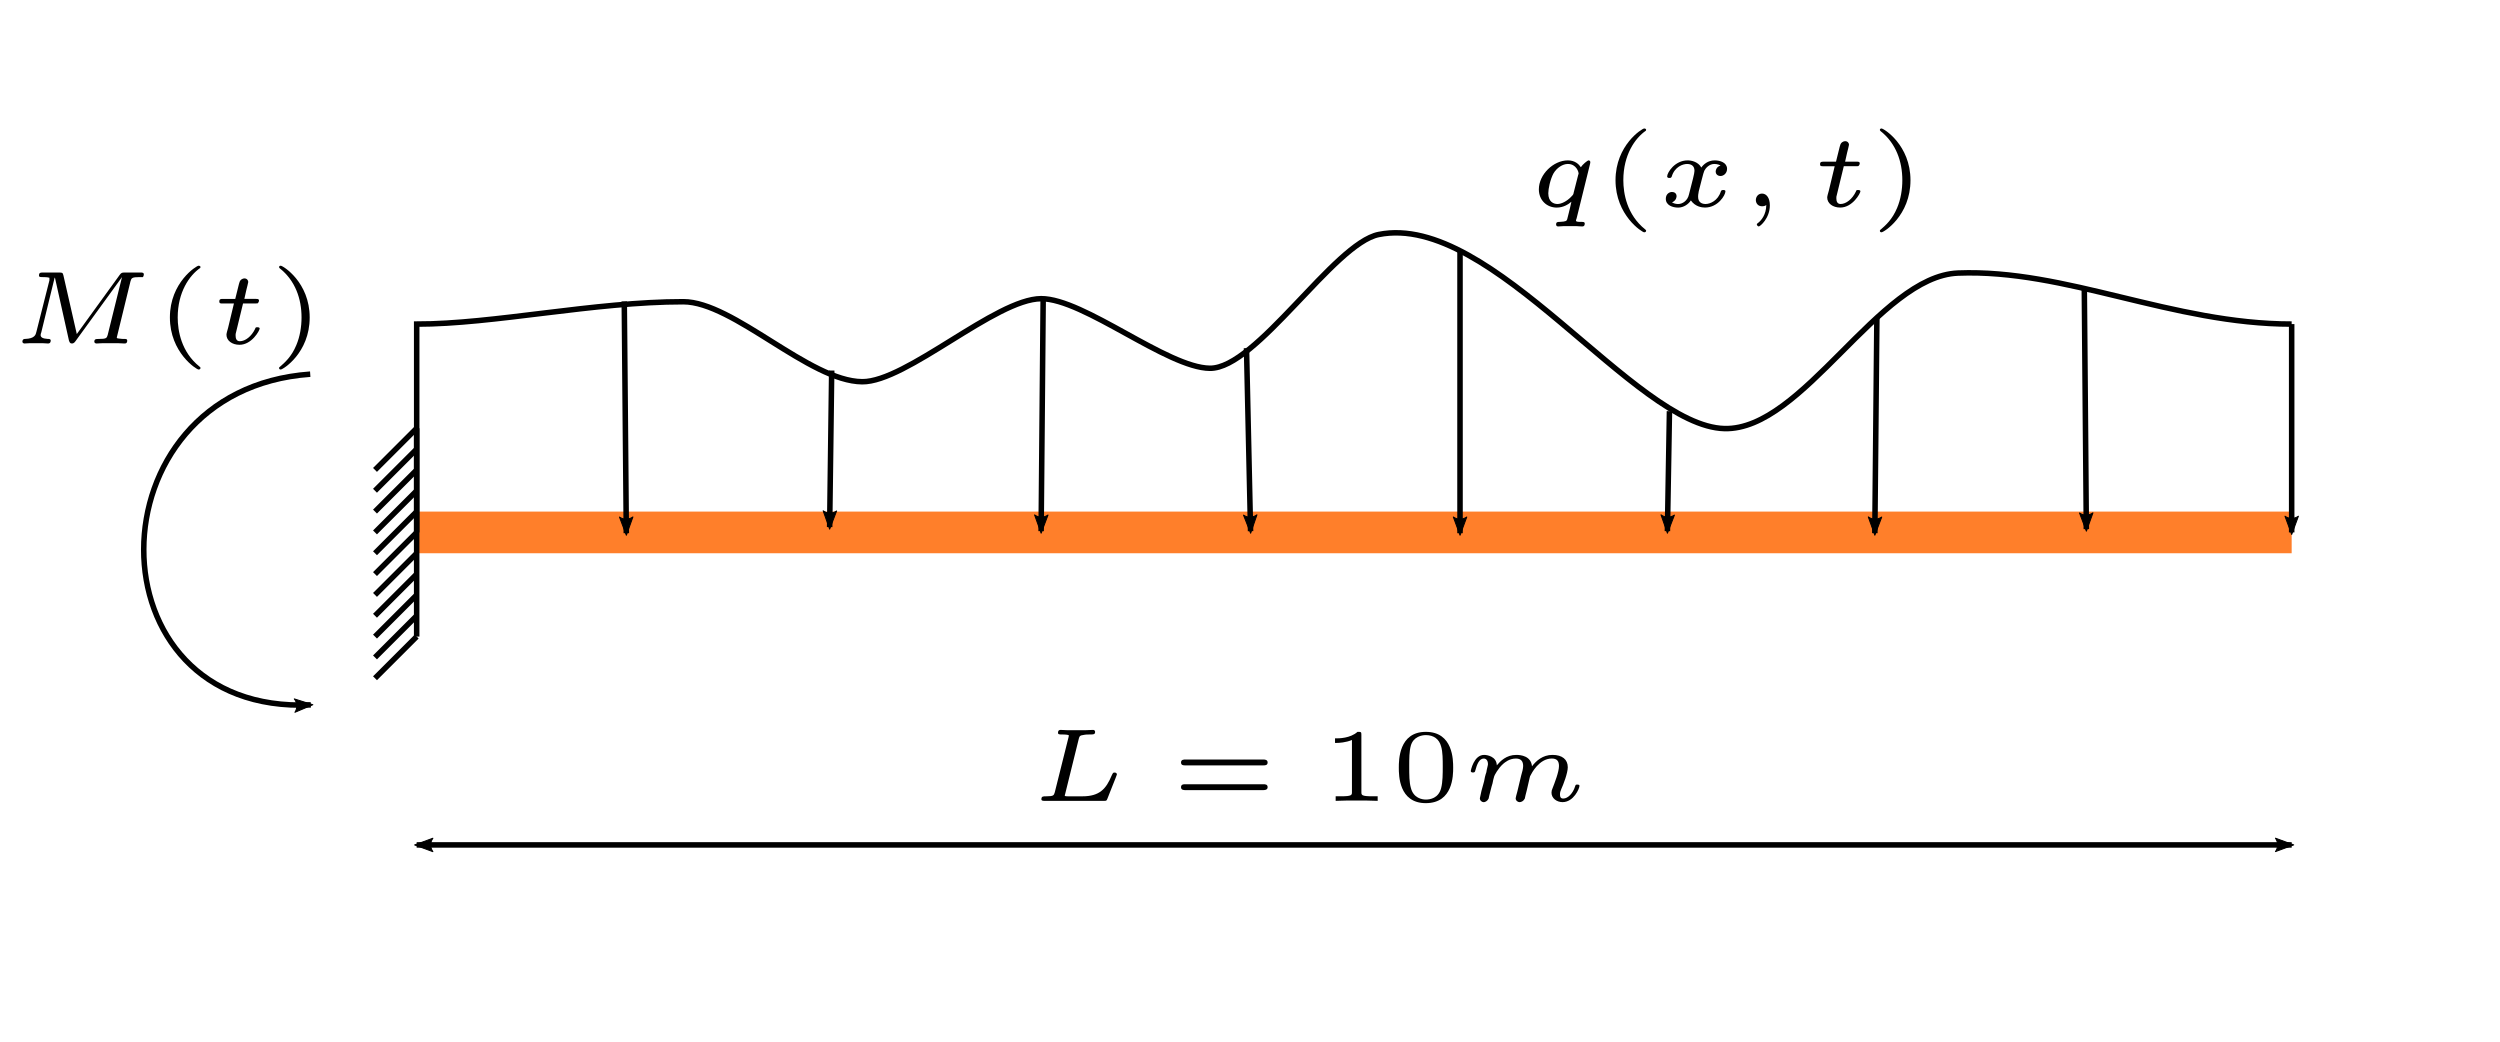 <?xml version="1.0" encoding="UTF-8" standalone="no"?>
<svg
   xmlns:dc="http://purl.org/dc/elements/1.1/"
   xmlns:cc="http://creativecommons.org/ns#"
   xmlns:rdf="http://www.w3.org/1999/02/22-rdf-syntax-ns#"
   xmlns:svg="http://www.w3.org/2000/svg"
   xmlns="http://www.w3.org/2000/svg"
   xmlns:xlink="http://www.w3.org/1999/xlink"
   xmlns:sodipodi="http://sodipodi.sourceforge.net/DTD/sodipodi-0.dtd"
   xmlns:inkscape="http://www.inkscape.org/namespaces/inkscape"
   sodipodi:docname="Fig_5_2.svg"
   inkscape:version="1.0 (4035a4fb49, 2020-05-01)"
   width="120mm"
   height="50mm"
   viewBox="30 30 120 50"
   version="1.1"
   id="svg8">
  <defs
     id="defs2">
    <marker
       inkscape:stockid="Arrow2Lend"
       orient="auto"
       refY="0"
       refX="0"
       id="marker3323"
       style="overflow:visible"
       inkscape:isstock="true">
      <path
         id="path3321"
         style="fill:#000000;fill-opacity:1;fill-rule:evenodd;stroke:#000000;stroke-width:0.625;stroke-linejoin:round;stroke-opacity:1"
         d="M 8.719,4.034 -2.207,0.016 8.719,-4.002 c -1.745,2.372 -1.735,5.617 -6e-7,8.035 z"
         transform="matrix(-1.1,0,0,-1.1,-1.1,0)" />
    </marker>
    <marker
       inkscape:collect="always"
       inkscape:isstock="true"
       style="overflow:visible"
       id="marker2159"
       refX="0"
       refY="0"
       orient="auto"
       inkscape:stockid="Arrow2Lend">
      <path
         transform="matrix(-1.1,0,0,-1.1,-1.1,0)"
         d="M 8.719,4.034 -2.207,0.016 8.719,-4.002 c -1.745,2.372 -1.735,5.617 -6e-7,8.035 z"
         style="fill:#000000;fill-opacity:1;fill-rule:evenodd;stroke:#000000;stroke-width:0.625;stroke-linejoin:round;stroke-opacity:1"
         id="path2157" />
    </marker>
    <marker
       inkscape:isstock="true"
       style="overflow:visible"
       id="marker2149"
       refX="0"
       refY="0"
       orient="auto"
       inkscape:stockid="Arrow2Lend">
      <path
         transform="matrix(-1.1,0,0,-1.1,-1.1,0)"
         d="M 8.719,4.034 -2.207,0.016 8.719,-4.002 c -1.745,2.372 -1.735,5.617 -6e-7,8.035 z"
         style="fill:#000000;fill-opacity:1;fill-rule:evenodd;stroke:#000000;stroke-width:0.625;stroke-linejoin:round;stroke-opacity:1"
         id="path2147" />
    </marker>
    <marker
       inkscape:isstock="true"
       style="overflow:visible"
       id="marker2051"
       refX="0"
       refY="0"
       orient="auto"
       inkscape:stockid="Arrow2Lend">
      <path
         transform="matrix(-1.1,0,0,-1.1,-1.1,0)"
         d="M 8.719,4.034 -2.207,0.016 8.719,-4.002 c -1.745,2.372 -1.735,5.617 -6e-7,8.035 z"
         style="fill:#000000;fill-opacity:1;fill-rule:evenodd;stroke:#000000;stroke-width:0.625;stroke-linejoin:round;stroke-opacity:1"
         id="path2049" />
    </marker>
    <marker
       inkscape:collect="always"
       inkscape:isstock="true"
       style="overflow:visible"
       id="marker1737"
       refX="0"
       refY="0"
       orient="auto"
       inkscape:stockid="Arrow2Lend">
      <path
         transform="matrix(-1.1,0,0,-1.1,-1.1,0)"
         d="M 8.719,4.034 -2.207,0.016 8.719,-4.002 c -1.745,2.372 -1.735,5.617 -6e-7,8.035 z"
         style="fill:#000000;fill-opacity:1;fill-rule:evenodd;stroke:#000000;stroke-width:0.625;stroke-linejoin:round;stroke-opacity:1"
         id="path1735" />
    </marker>
    <marker
       inkscape:collect="always"
       inkscape:stockid="Arrow2Lend"
       orient="auto"
       refY="0"
       refX="0"
       id="marker1655"
       style="overflow:visible"
       inkscape:isstock="true">
      <path
         id="path1653"
         style="fill:#000000;fill-opacity:1;fill-rule:evenodd;stroke:#000000;stroke-width:0.625;stroke-linejoin:round;stroke-opacity:1"
         d="M 8.719,4.034 -2.207,0.016 8.719,-4.002 c -1.745,2.372 -1.735,5.617 -6e-7,8.035 z"
         transform="matrix(-1.1,0,0,-1.1,-1.1,0)" />
    </marker>
    <marker
       inkscape:collect="always"
       inkscape:isstock="true"
       style="overflow:visible"
       id="marker1579"
       refX="0"
       refY="0"
       orient="auto"
       inkscape:stockid="Arrow2Lend">
      <path
         transform="matrix(-1.1,0,0,-1.1,-1.1,0)"
         d="M 8.719,4.034 -2.207,0.016 8.719,-4.002 c -1.745,2.372 -1.735,5.617 -6e-7,8.035 z"
         style="fill:#000000;fill-opacity:1;fill-rule:evenodd;stroke:#000000;stroke-width:0.625;stroke-linejoin:round;stroke-opacity:1"
         id="path1577" />
    </marker>
    <marker
       inkscape:collect="always"
       inkscape:stockid="Arrow2Lend"
       orient="auto"
       refY="0"
       refX="0"
       id="marker1509"
       style="overflow:visible"
       inkscape:isstock="true">
      <path
         id="path1507"
         style="fill:#000000;fill-opacity:1;fill-rule:evenodd;stroke:#000000;stroke-width:0.625;stroke-linejoin:round;stroke-opacity:1"
         d="M 8.719,4.034 -2.207,0.016 8.719,-4.002 c -1.745,2.372 -1.735,5.617 -6e-7,8.035 z"
         transform="matrix(-1.1,0,0,-1.1,-1.1,0)" />
    </marker>
    <marker
       inkscape:collect="always"
       inkscape:isstock="true"
       style="overflow:visible"
       id="marker1445"
       refX="0"
       refY="0"
       orient="auto"
       inkscape:stockid="Arrow2Lend">
      <path
         transform="matrix(-1.1,0,0,-1.1,-1.1,0)"
         d="M 8.719,4.034 -2.207,0.016 8.719,-4.002 c -1.745,2.372 -1.735,5.617 -6e-7,8.035 z"
         style="fill:#000000;fill-opacity:1;fill-rule:evenodd;stroke:#000000;stroke-width:0.625;stroke-linejoin:round;stroke-opacity:1"
         id="path1443" />
    </marker>
    <marker
       inkscape:collect="always"
       inkscape:stockid="Arrow2Lend"
       orient="auto"
       refY="0"
       refX="0"
       id="marker1387"
       style="overflow:visible"
       inkscape:isstock="true">
      <path
         id="path1385"
         style="fill:#000000;fill-opacity:1;fill-rule:evenodd;stroke:#000000;stroke-width:0.625;stroke-linejoin:round;stroke-opacity:1"
         d="M 8.719,4.034 -2.207,0.016 8.719,-4.002 c -1.745,2.372 -1.735,5.617 -6e-7,8.035 z"
         transform="matrix(-1.1,0,0,-1.1,-1.1,0)" />
    </marker>
    <marker
       inkscape:stockid="Arrow2Lstart"
       orient="auto"
       refY="0"
       refX="0"
       id="Arrow2Lstart"
       style="overflow:visible"
       inkscape:isstock="true">
      <path
         id="path1238"
         style="fill:#000000;fill-opacity:1;fill-rule:evenodd;stroke:#000000;stroke-width:0.625;stroke-linejoin:round;stroke-opacity:1"
         d="M 8.719,4.034 -2.207,0.016 8.719,-4.002 c -1.745,2.372 -1.735,5.617 -6e-7,8.035 z"
         transform="matrix(1.1,0,0,1.1,1.1,0)" />
    </marker>
    <marker
       inkscape:collect="always"
       inkscape:isstock="true"
       style="overflow:visible"
       id="marker1158"
       refX="0"
       refY="0"
       orient="auto"
       inkscape:stockid="Arrow2Lend">
      <path
         transform="matrix(-1.1,0,0,-1.1,-1.1,0)"
         d="M 8.719,4.034 -2.207,0.016 8.719,-4.002 c -1.745,2.372 -1.735,5.617 -6e-7,8.035 z"
         style="fill:#000000;fill-opacity:1;fill-rule:evenodd;stroke:#000000;stroke-width:0.625;stroke-linejoin:round;stroke-opacity:1"
         id="path1156" />
    </marker>
    <marker
       inkscape:isstock="true"
       style="overflow:visible"
       id="marker3117"
       refX="0"
       refY="0"
       orient="auto"
       inkscape:stockid="Arrow2Lend">
      <path
         transform="matrix(-1.1,0,0,-1.1,-1.1,0)"
         d="M 8.719,4.034 -2.207,0.016 8.719,-4.002 c -1.745,2.372 -1.735,5.617 -6e-7,8.035 z"
         style="fill:#000000;fill-opacity:1;fill-rule:evenodd;stroke:#000000;stroke-width:0.625;stroke-linejoin:round;stroke-opacity:1"
         id="path3115" />
    </marker>
    <marker
       inkscape:stockid="Arrow2Lend"
       orient="auto"
       refY="0"
       refX="0"
       id="marker1295"
       style="overflow:visible"
       inkscape:isstock="true">
      <path
         id="path1293"
         style="fill:#000000;fill-opacity:1;fill-rule:evenodd;stroke:#000000;stroke-width:0.625;stroke-linejoin:round;stroke-opacity:1"
         d="M 8.719,4.034 -2.207,0.016 8.719,-4.002 c -1.745,2.372 -1.735,5.617 -6e-7,8.035 z"
         transform="matrix(-1.1,0,0,-1.1,-1.1,0)" />
    </marker>
    <marker
       inkscape:stockid="Arrow2Lend"
       orient="auto"
       refY="0"
       refX="0"
       id="marker1285"
       style="overflow:visible"
       inkscape:isstock="true">
      <path
         id="path1283"
         style="fill:#000000;fill-opacity:1;fill-rule:evenodd;stroke:#000000;stroke-width:0.625;stroke-linejoin:round;stroke-opacity:1"
         d="M 8.719,4.034 -2.207,0.016 8.719,-4.002 c -1.745,2.372 -1.735,5.617 -6e-7,8.035 z"
         transform="matrix(-1.1,0,0,-1.1,-1.1,0)" />
    </marker>
    <g
       id="g2461">
      <symbol
         id="symbol3955"
         overflow="visible">
        <path
           id="path1862"
           d=""
           style="stroke:none" />
      </symbol>
      <symbol
         id="symbol3706"
         overflow="visible">
        <path
           id="path3374"
           d="m 4.125,-3 c 0.031,-0.109 0.031,-0.125 0.031,-0.188 0,-0.203 -0.156,-0.25 -0.25,-0.25 -0.047,0 -0.219,0.016 -0.328,0.219 -0.016,0.047 -0.094,0.328 -0.125,0.5 L 2.969,-0.812 c 0,0.031 -0.344,0.672 -0.922,0.672 -0.391,0 -0.531,-0.297 -0.531,-0.641 0,-0.469 0.266,-1.172 0.453,-1.641 C 2.047,-2.625 2.078,-2.688 2.078,-2.844 c 0,-0.438 -0.359,-0.672 -0.719,-0.672 -0.797,0 -1.125,1.125 -1.125,1.219 0,0.078 0.062,0.109 0.125,0.109 0.109,0 0.109,-0.047 0.141,-0.125 0.203,-0.703 0.547,-0.984 0.828,-0.984 0.125,0 0.188,0.078 0.188,0.266 0,0.172 -0.062,0.359 -0.109,0.5 -0.328,0.844 -0.469,1.25 -0.469,1.625 0,0.781 0.594,0.984 1.062,0.984 0.375,0 0.641,-0.172 0.844,-0.344 -0.125,0.438 -0.203,0.75 -0.5,1.141 C 2.078,1.188 1.766,1.406 1.406,1.406 1.266,1.406 0.969,1.375 0.812,1.141 1.234,1.109 1.266,0.75 1.266,0.703 c 0,-0.188 -0.156,-0.297 -0.312,-0.297 C 0.766,0.406 0.5,0.547 0.5,0.938 0.5,1.312 0.844,1.625 1.406,1.625 2.219,1.625 3.125,0.969 3.375,0.016 Z m 0,0"
           style="stroke:none" />
      </symbol>
      <symbol
         id="symbol4362"
         overflow="visible">
        <path
           id="path3650"
           d=""
           style="stroke:none" />
      </symbol>
      <symbol
         id="symbol8543"
         overflow="visible">
        <path
           id="path6866"
           d="m 2.141,-3.797 c 0,-0.188 -0.016,-0.188 -0.203,-0.188 -0.391,0.391 -1,0.391 -1.219,0.391 v 0.234 c 0.156,0 0.562,0 0.922,-0.172 v 3.016 c 0,0.203 0,0.281 -0.625,0.281 h -0.25 V 0 c 0.328,-0.031 0.797,-0.031 1.125,-0.031 0.328,0 0.797,0 1.125,0.031 v -0.234 h -0.25 c -0.625,0 -0.625,-0.078 -0.625,-0.281 z m 0,0"
           style="stroke:none" />
      </symbol>
    </g>
    <g
       id="g9675">
      <symbol
         id="symbol9081"
         overflow="visible">
        <path
           id="path5127"
           d=""
           style="stroke:none" />
      </symbol>
      <symbol
         id="symbol5826"
         overflow="visible">
        <path
           id="path2201"
           d="m 3.562,-2.297 c 0.016,-0.047 0.016,-0.062 0.016,-0.078 0,-0.078 -0.047,-0.203 -0.203,-0.203 -0.109,0 -0.203,0.062 -0.25,0.156 -0.031,0.031 -0.062,0.219 -0.094,0.328 l -0.312,1.25 c -0.047,0.172 -0.062,0.266 -0.312,0.484 -0.062,0.062 -0.25,0.219 -0.516,0.219 -0.438,0 -0.438,-0.391 -0.438,-0.5 0,-0.25 0.078,-0.531 0.344,-1.188 0.047,-0.141 0.062,-0.188 0.062,-0.297 0,-0.328 -0.297,-0.516 -0.594,-0.516 -0.609,0 -0.906,0.797 -0.906,0.922 0,0.031 0.031,0.078 0.109,0.078 0.094,0 0.109,-0.031 0.125,-0.078 C 0.766,-2.297 1.078,-2.438 1.25,-2.438 c 0.109,0 0.156,0.078 0.156,0.219 0,0.125 -0.078,0.328 -0.141,0.484 -0.219,0.531 -0.281,0.797 -0.281,1.016 0,0.562 0.422,0.781 0.891,0.781 0.078,0 0.359,0 0.688,-0.281 -0.078,0.328 -0.141,0.562 -0.422,0.875 -0.109,0.125 -0.375,0.359 -0.734,0.359 -0.062,0 -0.312,0 -0.453,-0.156 C 1.219,0.812 1.25,0.578 1.25,0.531 1.25,0.359 1.125,0.297 1,0.297 c -0.141,0 -0.344,0.125 -0.344,0.391 0,0.297 0.281,0.531 0.75,0.531 C 2.047,1.219 2.812,0.75 2.984,0 Z m 0,0"
           style="stroke:none" />
      </symbol>
      <symbol
         id="symbol3274"
         overflow="visible">
        <path
           id="path5429"
           d=""
           style="stroke:none" />
      </symbol>
      <symbol
         id="symbol6874"
         overflow="visible">
        <path
           id="path2313"
           d="M 1.984,-3.172 C 1.984,-3.312 1.969,-3.312 1.797,-3.312 1.453,-3 0.891,-3 0.797,-3 H 0.719 v 0.219 h 0.078 c 0.109,0 0.438,-0.016 0.734,-0.141 v 2.5 c 0,0.141 0,0.203 -0.531,0.203 H 0.75 V 0 c 0.266,-0.016 0.719,-0.016 1,-0.016 0.297,0 0.734,0 1.016,0.016 v -0.219 h -0.25 c -0.531,0 -0.531,-0.062 -0.531,-0.203 z m 0,0"
           style="stroke:none" />
      </symbol>
    </g>
    <g
       id="g3937">
      <symbol
         id="symbol7481"
         overflow="visible">
        <path
           id="path4502"
           d=""
           style="stroke:none" />
      </symbol>
      <symbol
         id="symbol4398"
         overflow="visible">
        <path
           id="path5645"
           d="m 3.562,-2.297 c 0.016,-0.047 0.016,-0.062 0.016,-0.078 0,-0.078 -0.047,-0.203 -0.203,-0.203 -0.109,0 -0.203,0.062 -0.25,0.156 -0.031,0.031 -0.062,0.219 -0.094,0.328 l -0.312,1.25 c -0.047,0.172 -0.062,0.266 -0.312,0.484 -0.062,0.062 -0.25,0.219 -0.516,0.219 -0.438,0 -0.438,-0.391 -0.438,-0.5 0,-0.25 0.078,-0.531 0.344,-1.188 0.047,-0.141 0.062,-0.188 0.062,-0.297 0,-0.328 -0.297,-0.516 -0.594,-0.516 -0.609,0 -0.906,0.797 -0.906,0.922 0,0.031 0.031,0.078 0.109,0.078 0.094,0 0.109,-0.031 0.125,-0.078 C 0.766,-2.297 1.078,-2.438 1.25,-2.438 c 0.109,0 0.156,0.078 0.156,0.219 0,0.125 -0.078,0.328 -0.141,0.484 -0.219,0.531 -0.281,0.797 -0.281,1.016 0,0.562 0.422,0.781 0.891,0.781 0.078,0 0.359,0 0.688,-0.281 -0.078,0.328 -0.141,0.562 -0.422,0.875 -0.109,0.125 -0.375,0.359 -0.734,0.359 -0.062,0 -0.312,0 -0.453,-0.156 C 1.219,0.812 1.25,0.578 1.25,0.531 1.25,0.359 1.125,0.297 1,0.297 c -0.141,0 -0.344,0.125 -0.344,0.391 0,0.297 0.281,0.531 0.75,0.531 C 2.047,1.219 2.812,0.75 2.984,0 Z m 0,0"
           style="stroke:none" />
      </symbol>
      <symbol
         id="symbol731"
         overflow="visible">
        <path
           id="path1604"
           d=""
           style="stroke:none" />
      </symbol>
      <symbol
         id="symbol8533"
         overflow="visible">
        <path
           id="path6597"
           d="M 2.938,-0.969 H 2.719 c 0,0.094 -0.062,0.406 -0.141,0.453 -0.031,0.031 -0.453,0.031 -0.531,0.031 H 1.078 C 1.406,-0.719 1.766,-1 2.062,-1.203 c 0.453,-0.312 0.875,-0.594 0.875,-1.125 0,-0.641 -0.609,-0.984 -1.312,-0.984 -0.672,0 -1.172,0.375 -1.172,0.875 0,0.25 0.219,0.297 0.297,0.297 0.125,0 0.281,-0.094 0.281,-0.297 0,-0.172 -0.125,-0.281 -0.281,-0.281 0.141,-0.234 0.438,-0.375 0.766,-0.375 0.484,0 0.891,0.281 0.891,0.766 0,0.422 -0.297,0.75 -0.672,1.062 l -1.219,1.031 C 0.469,-0.188 0.453,-0.188 0.453,-0.156 V 0 h 2.312 z m 0,0"
           style="stroke:none" />
      </symbol>
    </g>
    <g
       id="g5226">
      <symbol
         id="symbol1206"
         overflow="visible">
        <path
           id="path5975"
           d=""
           style="stroke:none" />
      </symbol>
      <symbol
         id="symbol480"
         overflow="visible">
        <path
           id="path2960"
           d="m 3.562,-2.297 c 0.016,-0.047 0.016,-0.062 0.016,-0.078 0,-0.078 -0.047,-0.203 -0.203,-0.203 -0.109,0 -0.203,0.062 -0.25,0.156 -0.031,0.031 -0.062,0.219 -0.094,0.328 l -0.312,1.25 c -0.047,0.172 -0.062,0.266 -0.312,0.484 -0.062,0.062 -0.25,0.219 -0.516,0.219 -0.438,0 -0.438,-0.391 -0.438,-0.5 0,-0.25 0.078,-0.531 0.344,-1.188 0.047,-0.141 0.062,-0.188 0.062,-0.297 0,-0.328 -0.297,-0.516 -0.594,-0.516 -0.609,0 -0.906,0.797 -0.906,0.922 0,0.031 0.031,0.078 0.109,0.078 0.094,0 0.109,-0.031 0.125,-0.078 C 0.766,-2.297 1.078,-2.438 1.25,-2.438 c 0.109,0 0.156,0.078 0.156,0.219 0,0.125 -0.078,0.328 -0.141,0.484 -0.219,0.531 -0.281,0.797 -0.281,1.016 0,0.562 0.422,0.781 0.891,0.781 0.078,0 0.359,0 0.688,-0.281 -0.078,0.328 -0.141,0.562 -0.422,0.875 -0.109,0.125 -0.375,0.359 -0.734,0.359 -0.062,0 -0.312,0 -0.453,-0.156 C 1.219,0.812 1.25,0.578 1.25,0.531 1.25,0.359 1.125,0.297 1,0.297 c -0.141,0 -0.344,0.125 -0.344,0.391 0,0.297 0.281,0.531 0.75,0.531 C 2.047,1.219 2.812,0.75 2.984,0 Z m 0,0"
           style="stroke:none" />
      </symbol>
      <symbol
         id="symbol8494"
         overflow="visible">
        <path
           id="path6997"
           d=""
           style="stroke:none" />
      </symbol>
      <symbol
         id="symbol7040"
         overflow="visible">
        <path
           id="path8566"
           d="m 1.641,-1.656 c 0.469,0 0.766,0.297 0.766,0.781 0,0.516 -0.312,0.781 -0.75,0.781 -0.062,0 -0.656,0 -0.906,-0.266 0.203,-0.031 0.266,-0.172 0.266,-0.297 0,-0.188 -0.141,-0.312 -0.312,-0.312 -0.156,0 -0.297,0.109 -0.297,0.328 0,0.516 0.578,0.75 1.266,0.75 0.812,0 1.312,-0.5 1.312,-0.984 0,-0.406 -0.359,-0.75 -0.922,-0.875 0.594,-0.203 0.75,-0.578 0.75,-0.859 0,-0.406 -0.5,-0.703 -1.125,-0.703 -0.625,0 -1.109,0.25 -1.109,0.703 0,0.234 0.188,0.297 0.281,0.297 0.141,0 0.281,-0.109 0.281,-0.297 0,-0.109 -0.062,-0.25 -0.234,-0.281 C 1.109,-3.109 1.562,-3.125 1.672,-3.125 c 0.359,0 0.609,0.172 0.609,0.516 0,0.297 -0.188,0.75 -0.703,0.781 -0.141,0 -0.156,0 -0.297,0.016 -0.047,0 -0.109,0 -0.109,0.078 0,0.078 0.047,0.078 0.141,0.078 z m 0,0"
           style="stroke:none" />
      </symbol>
    </g>
    <g
       id="g1662">
      <symbol
         id="symbol6306"
         overflow="visible">
        <path
           id="path6707"
           d=""
           style="stroke:none" />
      </symbol>
      <symbol
         id="symbol5820"
         overflow="visible">
        <path
           id="path9284"
           d="M 2.828,-0.516 C 2.797,-0.391 2.75,-0.172 2.75,-0.141 2.75,0 2.844,0.062 2.953,0.062 c 0.109,0 0.219,-0.078 0.266,-0.172 0,-0.031 0.062,-0.234 0.094,-0.359 L 3.438,-1 C 3.484,-1.156 3.5,-1.266 3.547,-1.406 3.594,-1.609 3.812,-1.922 4.031,-2.141 c 0.109,-0.125 0.375,-0.297 0.703,-0.297 0.375,0 0.375,0.297 0.375,0.422 0,0.344 -0.25,0.984 -0.359,1.25 -0.047,0.109 -0.078,0.203 -0.078,0.312 0,0.297 0.266,0.516 0.594,0.516 0.609,0 0.906,-0.797 0.906,-0.922 0,-0.016 0,-0.094 -0.109,-0.094 -0.078,0 -0.094,0.031 -0.125,0.156 -0.109,0.344 -0.359,0.656 -0.641,0.656 -0.078,0 -0.172,-0.031 -0.172,-0.219 0,-0.109 0.047,-0.219 0.094,-0.344 C 5.297,-0.875 5.578,-1.594 5.578,-1.938 c 0,-0.5 -0.359,-0.703 -0.828,-0.703 -0.328,0 -0.719,0.125 -1.109,0.625 -0.031,-0.438 -0.391,-0.625 -0.828,-0.625 -0.297,0 -0.672,0.094 -1.062,0.562 -0.031,-0.453 -0.453,-0.562 -0.672,-0.562 -0.234,0 -0.391,0.141 -0.484,0.328 -0.156,0.25 -0.234,0.578 -0.234,0.594 0,0.062 0.062,0.078 0.109,0.078 0.094,0 0.109,-0.031 0.141,-0.125 C 0.719,-2.25 0.875,-2.438 1.062,-2.438 c 0.203,0 0.219,0.203 0.219,0.297 0,0.094 -0.062,0.344 -0.109,0.5 C 1.125,-1.469 1.078,-1.234 1.047,-1.094 1,-0.953 0.969,-0.797 0.922,-0.641 0.875,-0.469 0.812,-0.172 0.812,-0.141 0.812,0 0.906,0.062 1.016,0.062 c 0.109,0 0.219,-0.078 0.266,-0.172 0,-0.031 0.062,-0.234 0.094,-0.359 L 1.5,-1 c 0.047,-0.156 0.062,-0.266 0.109,-0.406 0.047,-0.203 0.25,-0.516 0.484,-0.734 0.109,-0.125 0.375,-0.297 0.688,-0.297 0.391,0 0.391,0.297 0.391,0.422 0,0.141 -0.062,0.375 -0.109,0.562 z m 0,0"
           style="stroke:none" />
      </symbol>
      <symbol
         id="symbol1406"
         overflow="visible">
        <path
           id="path173"
           d=""
           style="stroke:none" />
      </symbol>
      <symbol
         id="symbol3586"
         overflow="visible">
        <path
           id="path9552"
           d="M 1.984,-3.172 C 1.984,-3.312 1.969,-3.312 1.797,-3.312 1.453,-3 0.891,-3 0.797,-3 H 0.719 v 0.219 h 0.078 c 0.109,0 0.438,-0.016 0.734,-0.141 v 2.5 c 0,0.141 0,0.203 -0.531,0.203 H 0.75 V 0 c 0.266,-0.016 0.719,-0.016 1,-0.016 0.297,0 0.734,0 1.016,0.016 v -0.219 h -0.25 c -0.531,0 -0.531,-0.062 -0.531,-0.203 z m 0,0"
           style="stroke:none" />
      </symbol>
    </g>
    <g
       id="g7101">
      <symbol
         id="symbol8529"
         overflow="visible">
        <path
           id="path5941"
           d=""
           style="stroke:none" />
      </symbol>
      <symbol
         id="symbol9295"
         overflow="visible">
        <path
           id="path2663"
           d="M 2.828,-0.516 C 2.797,-0.391 2.75,-0.172 2.75,-0.141 2.75,0 2.844,0.062 2.953,0.062 c 0.109,0 0.219,-0.078 0.266,-0.172 0,-0.031 0.062,-0.234 0.094,-0.359 L 3.438,-1 C 3.484,-1.156 3.5,-1.266 3.547,-1.406 3.594,-1.609 3.812,-1.922 4.031,-2.141 c 0.109,-0.125 0.375,-0.297 0.703,-0.297 0.375,0 0.375,0.297 0.375,0.422 0,0.344 -0.25,0.984 -0.359,1.25 -0.047,0.109 -0.078,0.203 -0.078,0.312 0,0.297 0.266,0.516 0.594,0.516 0.609,0 0.906,-0.797 0.906,-0.922 0,-0.016 0,-0.094 -0.109,-0.094 -0.078,0 -0.094,0.031 -0.125,0.156 -0.109,0.344 -0.359,0.656 -0.641,0.656 -0.078,0 -0.172,-0.031 -0.172,-0.219 0,-0.109 0.047,-0.219 0.094,-0.344 C 5.297,-0.875 5.578,-1.594 5.578,-1.938 c 0,-0.5 -0.359,-0.703 -0.828,-0.703 -0.328,0 -0.719,0.125 -1.109,0.625 -0.031,-0.438 -0.391,-0.625 -0.828,-0.625 -0.297,0 -0.672,0.094 -1.062,0.562 -0.031,-0.453 -0.453,-0.562 -0.672,-0.562 -0.234,0 -0.391,0.141 -0.484,0.328 -0.156,0.25 -0.234,0.578 -0.234,0.594 0,0.062 0.062,0.078 0.109,0.078 0.094,0 0.109,-0.031 0.141,-0.125 C 0.719,-2.25 0.875,-2.438 1.062,-2.438 c 0.203,0 0.219,0.203 0.219,0.297 0,0.094 -0.062,0.344 -0.109,0.5 C 1.125,-1.469 1.078,-1.234 1.047,-1.094 1,-0.953 0.969,-0.797 0.922,-0.641 0.875,-0.469 0.812,-0.172 0.812,-0.141 0.812,0 0.906,0.062 1.016,0.062 c 0.109,0 0.219,-0.078 0.266,-0.172 0,-0.031 0.062,-0.234 0.094,-0.359 L 1.5,-1 c 0.047,-0.156 0.062,-0.266 0.109,-0.406 0.047,-0.203 0.25,-0.516 0.484,-0.734 0.109,-0.125 0.375,-0.297 0.688,-0.297 0.391,0 0.391,0.297 0.391,0.422 0,0.141 -0.062,0.375 -0.109,0.562 z m 0,0"
           style="stroke:none" />
      </symbol>
      <symbol
         id="symbol4592"
         overflow="visible">
        <path
           id="path6161"
           d=""
           style="stroke:none" />
      </symbol>
      <symbol
         id="symbol5417"
         overflow="visible">
        <path
           id="path9249"
           d="M 2.938,-0.969 H 2.719 c 0,0.094 -0.062,0.406 -0.141,0.453 -0.031,0.031 -0.453,0.031 -0.531,0.031 H 1.078 C 1.406,-0.719 1.766,-1 2.062,-1.203 c 0.453,-0.312 0.875,-0.594 0.875,-1.125 0,-0.641 -0.609,-0.984 -1.312,-0.984 -0.672,0 -1.172,0.375 -1.172,0.875 0,0.25 0.219,0.297 0.297,0.297 0.125,0 0.281,-0.094 0.281,-0.297 0,-0.172 -0.125,-0.281 -0.281,-0.281 0.141,-0.234 0.438,-0.375 0.766,-0.375 0.484,0 0.891,0.281 0.891,0.766 0,0.422 -0.297,0.75 -0.672,1.062 l -1.219,1.031 C 0.469,-0.188 0.453,-0.188 0.453,-0.156 V 0 h 2.312 z m 0,0"
           style="stroke:none" />
      </symbol>
    </g>
    <g
       id="g617">
      <symbol
         id="symbol5313"
         overflow="visible">
        <path
           id="path4162"
           d=""
           style="stroke:none" />
      </symbol>
      <symbol
         id="symbol1014"
         overflow="visible">
        <path
           id="path5308"
           d="M 2.828,-0.516 C 2.797,-0.391 2.75,-0.172 2.75,-0.141 2.75,0 2.844,0.062 2.953,0.062 c 0.109,0 0.219,-0.078 0.266,-0.172 0,-0.031 0.062,-0.234 0.094,-0.359 L 3.438,-1 C 3.484,-1.156 3.5,-1.266 3.547,-1.406 3.594,-1.609 3.812,-1.922 4.031,-2.141 c 0.109,-0.125 0.375,-0.297 0.703,-0.297 0.375,0 0.375,0.297 0.375,0.422 0,0.344 -0.25,0.984 -0.359,1.25 -0.047,0.109 -0.078,0.203 -0.078,0.312 0,0.297 0.266,0.516 0.594,0.516 0.609,0 0.906,-0.797 0.906,-0.922 0,-0.016 0,-0.094 -0.109,-0.094 -0.078,0 -0.094,0.031 -0.125,0.156 -0.109,0.344 -0.359,0.656 -0.641,0.656 -0.078,0 -0.172,-0.031 -0.172,-0.219 0,-0.109 0.047,-0.219 0.094,-0.344 C 5.297,-0.875 5.578,-1.594 5.578,-1.938 c 0,-0.5 -0.359,-0.703 -0.828,-0.703 -0.328,0 -0.719,0.125 -1.109,0.625 -0.031,-0.438 -0.391,-0.625 -0.828,-0.625 -0.297,0 -0.672,0.094 -1.062,0.562 -0.031,-0.453 -0.453,-0.562 -0.672,-0.562 -0.234,0 -0.391,0.141 -0.484,0.328 -0.156,0.25 -0.234,0.578 -0.234,0.594 0,0.062 0.062,0.078 0.109,0.078 0.094,0 0.109,-0.031 0.141,-0.125 C 0.719,-2.25 0.875,-2.438 1.062,-2.438 c 0.203,0 0.219,0.203 0.219,0.297 0,0.094 -0.062,0.344 -0.109,0.5 C 1.125,-1.469 1.078,-1.234 1.047,-1.094 1,-0.953 0.969,-0.797 0.922,-0.641 0.875,-0.469 0.812,-0.172 0.812,-0.141 0.812,0 0.906,0.062 1.016,0.062 c 0.109,0 0.219,-0.078 0.266,-0.172 0,-0.031 0.062,-0.234 0.094,-0.359 L 1.5,-1 c 0.047,-0.156 0.062,-0.266 0.109,-0.406 0.047,-0.203 0.25,-0.516 0.484,-0.734 0.109,-0.125 0.375,-0.297 0.688,-0.297 0.391,0 0.391,0.297 0.391,0.422 0,0.141 -0.062,0.375 -0.109,0.562 z m 0,0"
           style="stroke:none" />
      </symbol>
      <symbol
         id="symbol2264"
         overflow="visible">
        <path
           id="path7579"
           d=""
           style="stroke:none" />
      </symbol>
      <symbol
         id="symbol9277"
         overflow="visible">
        <path
           id="path4004"
           d="m 1.641,-1.656 c 0.469,0 0.766,0.297 0.766,0.781 0,0.516 -0.312,0.781 -0.75,0.781 -0.062,0 -0.656,0 -0.906,-0.266 0.203,-0.031 0.266,-0.172 0.266,-0.297 0,-0.188 -0.141,-0.312 -0.312,-0.312 -0.156,0 -0.297,0.109 -0.297,0.328 0,0.516 0.578,0.75 1.266,0.75 0.812,0 1.312,-0.5 1.312,-0.984 0,-0.406 -0.359,-0.75 -0.922,-0.875 0.594,-0.203 0.75,-0.578 0.75,-0.859 0,-0.406 -0.5,-0.703 -1.125,-0.703 -0.625,0 -1.109,0.25 -1.109,0.703 0,0.234 0.188,0.297 0.281,0.297 0.141,0 0.281,-0.109 0.281,-0.297 0,-0.109 -0.062,-0.25 -0.234,-0.281 C 1.109,-3.109 1.562,-3.125 1.672,-3.125 c 0.359,0 0.609,0.172 0.609,0.516 0,0.297 -0.188,0.75 -0.703,0.781 -0.141,0 -0.156,0 -0.297,0.016 -0.047,0 -0.109,0 -0.109,0.078 0,0.078 0.047,0.078 0.141,0.078 z m 0,0"
           style="stroke:none" />
      </symbol>
    </g>
    <g
       id="g8098">
      <symbol
         id="symbol81"
         overflow="visible">
        <path
           id="path36"
           d=""
           style="stroke:none" />
      </symbol>
      <symbol
         id="symbol6619"
         overflow="visible">
        <path
           id="path1609"
           d="M 2.781,-2.297 C 2.703,-2.281 2.5,-2.172 2.5,-1.953 c 0,0.141 0.109,0.219 0.234,0.219 0.141,0 0.344,-0.094 0.344,-0.391 C 3.078,-2.5 2.625,-2.641 2.25,-2.641 1.312,-2.641 0.453,-1.844 0.453,-1 c 0,0.562 0.406,1.062 1.188,1.062 1.125,0 1.547,-0.594 1.547,-0.672 0,-0.047 -0.062,-0.109 -0.109,-0.109 -0.031,0 -0.031,0 -0.125,0.094 -0.328,0.375 -0.875,0.484 -1.312,0.484 -0.484,0 -0.672,-0.312 -0.672,-0.672 0,-0.016 0.016,-0.703 0.422,-1.219 C 1.484,-2.125 1.797,-2.438 2.25,-2.438 c 0.031,0 0.344,0 0.531,0.141 z m 0,0"
           style="stroke:none" />
      </symbol>
      <symbol
         id="symbol2512"
         overflow="visible">
        <path
           id="path8565"
           d=""
           style="stroke:none" />
      </symbol>
      <symbol
         id="symbol4233"
         overflow="visible">
        <path
           id="path3175"
           d="M 1.984,-3.172 C 1.984,-3.312 1.969,-3.312 1.797,-3.312 1.453,-3 0.891,-3 0.797,-3 H 0.719 v 0.219 h 0.078 c 0.109,0 0.438,-0.016 0.734,-0.141 v 2.5 c 0,0.141 0,0.203 -0.531,0.203 H 0.75 V 0 c 0.266,-0.016 0.719,-0.016 1,-0.016 0.297,0 0.734,0 1.016,0.016 v -0.219 h -0.25 c -0.531,0 -0.531,-0.062 -0.531,-0.203 z m 0,0"
           style="stroke:none" />
      </symbol>
    </g>
    <g
       id="g9823">
      <symbol
         id="symbol2824"
         overflow="visible">
        <path
           id="path7440"
           d=""
           style="stroke:none" />
      </symbol>
      <symbol
         id="symbol5304"
         overflow="visible">
        <path
           id="path8312"
           d="M 2.781,-2.297 C 2.703,-2.281 2.5,-2.172 2.5,-1.953 c 0,0.141 0.109,0.219 0.234,0.219 0.141,0 0.344,-0.094 0.344,-0.391 C 3.078,-2.5 2.625,-2.641 2.25,-2.641 1.312,-2.641 0.453,-1.844 0.453,-1 c 0,0.562 0.406,1.062 1.188,1.062 1.125,0 1.547,-0.594 1.547,-0.672 0,-0.047 -0.062,-0.109 -0.109,-0.109 -0.031,0 -0.031,0 -0.125,0.094 -0.328,0.375 -0.875,0.484 -1.312,0.484 -0.484,0 -0.672,-0.312 -0.672,-0.672 0,-0.016 0.016,-0.703 0.422,-1.219 C 1.484,-2.125 1.797,-2.438 2.25,-2.438 c 0.031,0 0.344,0 0.531,0.141 z m 0,0"
           style="stroke:none" />
      </symbol>
      <symbol
         id="symbol9711"
         overflow="visible">
        <path
           id="path4597"
           d=""
           style="stroke:none" />
      </symbol>
      <symbol
         id="symbol1905"
         overflow="visible">
        <path
           id="path3540"
           d="M 2.938,-0.969 H 2.719 c 0,0.094 -0.062,0.406 -0.141,0.453 -0.031,0.031 -0.453,0.031 -0.531,0.031 H 1.078 C 1.406,-0.719 1.766,-1 2.062,-1.203 c 0.453,-0.312 0.875,-0.594 0.875,-1.125 0,-0.641 -0.609,-0.984 -1.312,-0.984 -0.672,0 -1.172,0.375 -1.172,0.875 0,0.25 0.219,0.297 0.297,0.297 0.125,0 0.281,-0.094 0.281,-0.297 0,-0.172 -0.125,-0.281 -0.281,-0.281 0.141,-0.234 0.438,-0.375 0.766,-0.375 0.484,0 0.891,0.281 0.891,0.766 0,0.422 -0.297,0.75 -0.672,1.062 l -1.219,1.031 C 0.469,-0.188 0.453,-0.188 0.453,-0.156 V 0 h 2.312 z m 0,0"
           style="stroke:none" />
      </symbol>
    </g>
    <g
       id="g1859">
      <symbol
         id="symbol8837"
         overflow="visible">
        <path
           id="path3529"
           d=""
           style="stroke:none" />
      </symbol>
      <symbol
         id="symbol2376"
         overflow="visible">
        <path
           id="path6313"
           d="M 1.984,-3.969 C 2,-4 2,-4.031 2,-4.062 2,-4.156 1.891,-4.156 1.812,-4.141 L 1.141,-4.094 c -0.094,0 -0.172,0.016 -0.172,0.156 0,0.094 0.078,0.094 0.172,0.094 0.172,0 0.219,0.016 0.297,0.031 0,0.078 0,0.094 -0.031,0.188 L 0.562,-0.281 C 0.547,-0.188 0.547,-0.156 0.547,-0.141 0.547,0 0.672,0.062 0.75,0.062 0.812,0.062 0.922,0.031 1,-0.078 1.047,-0.156 1.281,-1.156 1.328,-1.344 c 0.391,0.031 0.828,0.125 0.828,0.484 0,0.031 0,0.062 -0.016,0.125 C 2.125,-0.641 2.125,-0.609 2.125,-0.562 c 0,0.391 0.328,0.625 0.672,0.625 0.578,0 0.781,-0.875 0.781,-0.922 0,-0.016 0,-0.094 -0.109,-0.094 -0.078,0 -0.094,0.047 -0.125,0.141 -0.062,0.219 -0.219,0.672 -0.531,0.672 -0.234,0 -0.234,-0.25 -0.234,-0.312 0,-0.109 0,-0.109 0.031,-0.234 0,0 0.031,-0.125 0.031,-0.188 0,-0.469 -0.516,-0.609 -0.984,-0.656 C 1.812,-1.609 1.938,-1.719 2.172,-1.922 2.469,-2.188 2.781,-2.438 3.109,-2.438 c 0.078,0 0.156,0.016 0.203,0.078 -0.203,0.031 -0.297,0.203 -0.297,0.328 0,0.188 0.156,0.234 0.234,0.234 0.141,0 0.359,-0.094 0.359,-0.391 0,-0.266 -0.203,-0.453 -0.484,-0.453 -0.391,0 -0.734,0.281 -1.016,0.531 -0.312,0.266 -0.5,0.422 -0.719,0.5 z m 0,0"
           style="stroke:none" />
      </symbol>
    </g>
    <marker
       inkscape:isstock="true"
       style="overflow:visible"
       id="marker3245-7"
       refX="0"
       refY="0"
       orient="auto"
       inkscape:stockid="Arrow2Lend">
      <path
         transform="matrix(-1.1,0,0,-1.1,-1.1,0)"
         d="M 8.719,4.034 -2.207,0.016 8.719,-4.002 c -1.745,2.372 -1.735,5.617 -6e-7,8.035 z"
         style="fill:#000000;fill-opacity:1;fill-rule:evenodd;stroke:#000000;stroke-width:0.625;stroke-linejoin:round;stroke-opacity:1"
         id="path3243-1" />
    </marker>
    <g
       id="g2884">
      <symbol
         id="symbol3131"
         overflow="visible">
        <path
           id="path338"
           d=""
           style="stroke:none" />
      </symbol>
      <symbol
         id="symbol6515"
         overflow="visible">
        <path
           id="path5251"
           d="M 4.562,-3.359 C 4.578,-3.391 4.641,-3.453 4.688,-3.5 4.938,-3.812 5.141,-3.844 5.375,-3.844 5.453,-3.859 5.484,-3.938 5.484,-4 5.469,-4.016 5.469,-4.094 5.391,-4.094 c -0.156,0 -0.344,0.031 -0.516,0.031 -0.141,0 -0.5,-0.031 -0.641,-0.031 -0.094,0 -0.125,0.078 -0.125,0.156 0,0.078 0.078,0.094 0.125,0.094 0.031,0 0.234,0.016 0.234,0.156 0,0.078 -0.062,0.188 -0.109,0.234 L 2.344,-0.562 1.734,-3.609 C 1.719,-3.672 1.719,-3.688 1.719,-3.703 c 0,-0.078 0.125,-0.141 0.406,-0.141 0.078,0 0.156,0 0.156,-0.156 0,-0.016 0,-0.094 -0.094,-0.094 -0.125,0 -0.266,0.031 -0.406,0.031 -0.125,0 -0.25,0 -0.391,0 0,0 -0.344,0 -0.344,0 -0.109,0 -0.234,-0.031 -0.344,-0.031 -0.062,0 -0.141,0.031 -0.141,0.156 0,0.094 0.094,0.094 0.172,0.094 0.344,0 0.359,0.047 0.391,0.172 L 1.844,-0.031 C 1.859,0.078 1.875,0.125 2,0.125 2.125,0.125 2.156,0.078 2.219,0 Z m 0,0"
           style="stroke:none" />
      </symbol>
    </g>
    <g
       id="g6773">
      <symbol
         id="symbol5860"
         overflow="visible">
        <path
           id="path6113"
           d=""
           style="stroke:none" />
      </symbol>
      <symbol
         id="symbol710"
         overflow="visible">
        <path
           id="path5955"
           d="M 6.438,-3.609 C 6.5,-3.797 6.5,-3.844 6.984,-3.844 c 0.109,0 0.188,0 0.188,-0.156 0,-0.094 -0.078,-0.094 -0.188,-0.094 h -0.844 c -0.172,0 -0.188,0.016 -0.281,0.156 l -2.375,3.391 -0.672,-3.375 C 2.781,-4.094 2.75,-4.094 2.594,-4.094 H 1.703 c -0.125,0 -0.203,0 -0.203,0.156 0,0.094 0.078,0.094 0.188,0.094 0.109,0 0.266,0 0.391,0.031 0,0.062 0,0.109 -0.031,0.203 l -0.734,2.938 c -0.062,0.25 -0.172,0.422 -0.656,0.438 -0.078,0 -0.125,0.062 -0.125,0.156 C 0.531,-0.062 0.547,0 0.641,0 0.781,0 1.125,-0.031 1.281,-0.031 l 0.328,0.016 C 1.719,-0.016 1.844,0 1.938,0 2.062,0 2.078,-0.125 2.078,-0.156 2.047,-0.234 2,-0.234 1.922,-0.234 1.641,-0.25 1.531,-0.328 1.531,-0.484 c 0,-0.031 0,-0.047 0.016,-0.125 l 0.797,-3.188 h 0.016 l 0.703,3.625 C 3.094,-0.062 3.109,0 3.203,0 3.297,0 3.344,-0.062 3.375,-0.125 L 5.984,-3.844 5.141,-0.5 c -0.047,0.219 -0.062,0.266 -0.516,0.266 -0.125,0 -0.141,0 -0.156,0.016 C 4.438,-0.203 4.406,-0.125 4.406,-0.078 4.422,-0.062 4.422,0 4.516,0 c 0.109,0 0.25,-0.016 0.375,-0.016 0.125,0 0.266,-0.016 0.391,-0.016 0,0 0.422,0.016 0.422,0.016 C 5.812,-0.016 5.953,0 6.078,0 6.109,0 6.156,0 6.188,-0.047 6.188,-0.062 6.219,-0.125 6.219,-0.156 6.203,-0.234 6.141,-0.234 6.016,-0.234 5.938,-0.234 5.844,-0.25 5.781,-0.25 5.672,-0.266 5.625,-0.266 5.625,-0.328 5.625,-0.359 5.641,-0.375 5.656,-0.438 Z m 0,0"
           style="stroke:none" />
      </symbol>
    </g>
    <g
       id="g9833">
      <symbol
         id="symbol1057"
         overflow="visible">
        <path
           id="path682"
           d=""
           style="stroke:none" />
      </symbol>
      <symbol
         id="symbol212"
         overflow="visible">
        <path
           id="path7228"
           d="M 1.984,-3.969 C 2,-4 2,-4.031 2,-4.062 2,-4.156 1.891,-4.156 1.812,-4.141 L 1.141,-4.094 c -0.094,0 -0.172,0.016 -0.172,0.156 0,0.094 0.078,0.094 0.172,0.094 0.172,0 0.219,0.016 0.297,0.031 0,0.078 0,0.094 -0.031,0.188 L 0.562,-0.281 C 0.547,-0.188 0.547,-0.156 0.547,-0.141 0.547,0 0.672,0.062 0.75,0.062 0.812,0.062 0.922,0.031 1,-0.078 1.047,-0.156 1.281,-1.156 1.328,-1.344 c 0.391,0.031 0.828,0.125 0.828,0.484 0,0.031 0,0.062 -0.016,0.125 C 2.125,-0.641 2.125,-0.609 2.125,-0.562 c 0,0.391 0.328,0.625 0.672,0.625 0.578,0 0.781,-0.875 0.781,-0.922 0,-0.016 0,-0.094 -0.109,-0.094 -0.078,0 -0.094,0.047 -0.125,0.141 -0.062,0.219 -0.219,0.672 -0.531,0.672 -0.234,0 -0.234,-0.25 -0.234,-0.312 0,-0.109 0,-0.109 0.031,-0.234 0,0 0.031,-0.125 0.031,-0.188 0,-0.469 -0.516,-0.609 -0.984,-0.656 C 1.812,-1.609 1.938,-1.719 2.172,-1.922 2.469,-2.188 2.781,-2.438 3.109,-2.438 c 0.078,0 0.156,0.016 0.203,0.078 -0.203,0.031 -0.297,0.203 -0.297,0.328 0,0.188 0.156,0.234 0.234,0.234 0.141,0 0.359,-0.094 0.359,-0.391 0,-0.266 -0.203,-0.453 -0.484,-0.453 -0.391,0 -0.734,0.281 -1.016,0.531 -0.312,0.266 -0.5,0.422 -0.719,0.5 z m 0,0"
           style="stroke:none" />
      </symbol>
      <symbol
         id="symbol8011"
         overflow="visible">
        <path
           id="path8997"
           d=""
           style="stroke:none" />
      </symbol>
      <symbol
         id="symbol1437"
         overflow="visible">
        <path
           id="path4910"
           d="M 3.219,-1.125 H 3 C 2.984,-1.031 2.922,-0.641 2.844,-0.578 2.797,-0.531 2.312,-0.531 2.219,-0.531 H 1.109 L 1.875,-1.156 C 2.078,-1.328 2.609,-1.703 2.797,-1.891 2.969,-2.062 3.219,-2.375 3.219,-2.797 c 0,-0.75 -0.672,-1.188 -1.484,-1.188 -0.766,0 -1.297,0.516 -1.297,1.078 0,0.297 0.25,0.344 0.312,0.344 0.156,0 0.328,-0.109 0.328,-0.328 C 1.078,-3.016 1,-3.219 0.734,-3.219 0.875,-3.516 1.234,-3.75 1.656,-3.75 c 0.625,0 0.953,0.469 0.953,0.953 0,0.422 -0.281,0.859 -0.688,1.25 L 0.5,-0.25 C 0.438,-0.188 0.438,-0.188 0.438,0 h 2.594 z m 0,0"
           style="stroke:none" />
      </symbol>
    </g>
    <g
       id="g4426">
      <symbol
         overflow="visible"
         id="symbol7408">
        <path
           style="stroke:none"
           d=""
           id="path4588" />
      </symbol>
      <symbol
         overflow="visible"
         id="symbol3754">
        <path
           style="stroke:none"
           d="M 3.375,-0.984 V -1.219 H 2.672 v -2.641 c 0,-0.141 0,-0.188 -0.141,-0.188 -0.109,0 -0.125,0.031 -0.172,0.094 L 0.281,-1.219 v 0.234 H 2.141 V -0.5 c 0,0.188 0,0.266 -0.5,0.266 h -0.188 V 0 c 0.125,0 0.688,-0.031 0.953,-0.031 C 2.672,-0.031 3.234,0 3.344,0 V -0.234 H 3.172 c -0.5,0 -0.5,-0.078 -0.5,-0.266 V -0.984 Z M 2.172,-3.391 V -1.219 H 0.531 Z m 0,0"
           id="path8051" />
      </symbol>
      <symbol
         overflow="visible"
         id="symbol1229">
        <path
           style="stroke:none"
           d=""
           id="path7408" />
      </symbol>
      <symbol
         overflow="visible"
         id="symbol1173">
        <path
           style="stroke:none"
           d="M 2.828,-0.516 C 2.797,-0.391 2.75,-0.172 2.75,-0.141 2.75,0 2.844,0.062 2.953,0.062 c 0.109,0 0.219,-0.078 0.266,-0.172 0,-0.031 0.062,-0.234 0.094,-0.359 L 3.438,-1 C 3.484,-1.156 3.5,-1.266 3.547,-1.406 3.594,-1.609 3.812,-1.922 4.031,-2.141 c 0.109,-0.125 0.375,-0.297 0.703,-0.297 0.375,0 0.375,0.297 0.375,0.422 0,0.344 -0.25,0.984 -0.359,1.25 -0.047,0.109 -0.078,0.203 -0.078,0.312 0,0.297 0.266,0.516 0.594,0.516 0.609,0 0.906,-0.797 0.906,-0.922 0,-0.016 0,-0.094 -0.109,-0.094 -0.078,0 -0.094,0.031 -0.125,0.156 -0.109,0.344 -0.359,0.656 -0.641,0.656 -0.078,0 -0.172,-0.031 -0.172,-0.219 0,-0.109 0.047,-0.219 0.094,-0.344 C 5.297,-0.875 5.578,-1.594 5.578,-1.938 c 0,-0.5 -0.359,-0.703 -0.828,-0.703 -0.328,0 -0.719,0.125 -1.109,0.625 -0.031,-0.438 -0.391,-0.625 -0.828,-0.625 -0.297,0 -0.672,0.094 -1.062,0.562 -0.031,-0.453 -0.453,-0.562 -0.672,-0.562 -0.234,0 -0.391,0.141 -0.484,0.328 -0.156,0.25 -0.234,0.578 -0.234,0.594 0,0.062 0.062,0.078 0.109,0.078 0.094,0 0.109,-0.031 0.141,-0.125 C 0.719,-2.25 0.875,-2.438 1.062,-2.438 c 0.203,0 0.219,0.203 0.219,0.297 0,0.094 -0.062,0.344 -0.109,0.5 C 1.125,-1.469 1.078,-1.234 1.047,-1.094 1,-0.953 0.969,-0.797 0.922,-0.641 0.875,-0.469 0.812,-0.172 0.812,-0.141 0.812,0 0.906,0.062 1.016,0.062 c 0.109,0 0.219,-0.078 0.266,-0.172 0,-0.031 0.062,-0.234 0.094,-0.359 L 1.5,-1 c 0.047,-0.156 0.062,-0.266 0.109,-0.406 0.047,-0.203 0.25,-0.516 0.484,-0.734 0.109,-0.125 0.375,-0.297 0.688,-0.297 0.391,0 0.391,0.297 0.391,0.422 0,0.141 -0.062,0.375 -0.109,0.562 z m 0,0"
           id="path4128" />
      </symbol>
    </g>
    <g
       id="g1754">
      <symbol
         id="symbol8251"
         overflow="visible">
        <path
           id="path692"
           d=""
           style="stroke:none" />
      </symbol>
      <symbol
         id="symbol2837"
         overflow="visible">
        <path
           id="path6483"
           d="m 2.375,-2.984 c 0.031,-0.125 0.062,-0.156 0.188,-0.172 0.141,-0.031 0.234,-0.031 0.375,-0.031 0.141,0 0.219,0 0.219,-0.125 0,-0.062 -0.047,-0.094 -0.094,-0.094 -0.141,0 -0.281,0.016 -0.406,0.016 -0.141,0 -0.281,0 -0.406,0 -0.141,0 -0.266,0 -0.391,0 -0.109,0 -0.25,-0.016 -0.359,-0.016 -0.031,0 -0.125,0 -0.125,0.141 0,0.078 0.078,0.078 0.188,0.078 0.047,0 0.219,0 0.328,0.031 0,0.062 0,0.078 -0.016,0.125 l -0.656,2.625 c -0.047,0.141 -0.047,0.188 -0.422,0.188 -0.141,0 -0.219,0 -0.219,0.141 C 0.578,0 0.656,0 0.75,0 h 2.828 c 0.125,0 0.125,0 0.172,-0.109 0.047,-0.141 0.453,-1.125 0.453,-1.156 0,-0.047 -0.031,-0.094 -0.109,-0.094 -0.078,0 -0.078,0.016 -0.141,0.141 -0.266,0.641 -0.578,1 -1.406,1 h -0.688 c -0.047,0 -0.109,0 -0.156,-0.016 0,-0.047 0,-0.047 0.016,-0.094 z m 0,0"
           style="stroke:none" />
      </symbol>
      <symbol
         id="symbol1674"
         overflow="visible">
        <path
           id="path9295"
           d="m 2.688,-0.438 c -0.031,0.109 -0.078,0.281 -0.078,0.312 0,0.109 0.094,0.188 0.188,0.188 0.078,0 0.188,-0.047 0.25,-0.172 0,-0.031 0.062,-0.266 0.094,-0.391 0.156,-0.672 0.156,-0.688 0.172,-0.703 0.062,-0.125 0.422,-0.828 1.031,-0.828 0.25,0 0.344,0.125 0.344,0.359 0,0.281 -0.203,0.797 -0.312,1.078 -0.031,0.062 -0.047,0.125 -0.047,0.203 0,0.266 0.25,0.453 0.531,0.453 0.531,0 0.812,-0.656 0.812,-0.781 0,-0.062 -0.078,-0.062 -0.109,-0.062 -0.078,0 -0.078,0.016 -0.109,0.109 -0.094,0.297 -0.328,0.562 -0.562,0.562 -0.125,0 -0.156,-0.078 -0.156,-0.188 0,-0.109 0.016,-0.156 0.062,-0.266 0.094,-0.203 0.312,-0.766 0.312,-1.047 0,-0.375 -0.266,-0.594 -0.734,-0.594 -0.469,0 -0.781,0.281 -0.984,0.547 -0.047,-0.5 -0.547,-0.547 -0.75,-0.547 -0.484,0 -0.766,0.297 -0.938,0.5 -0.016,-0.438 -0.484,-0.5 -0.609,-0.5 -0.5,0 -0.641,0.766 -0.641,0.766 0,0.078 0.078,0.078 0.109,0.078 0.078,0 0.094,-0.031 0.109,-0.094 C 0.75,-1.75 0.859,-2.031 1.078,-2.031 c 0.156,0 0.203,0.156 0.203,0.266 0,0.062 -0.062,0.25 -0.078,0.391 -0.047,0.125 -0.094,0.328 -0.109,0.438 l -0.125,0.453 c -0.031,0.125 -0.078,0.344 -0.078,0.359 0,0.109 0.094,0.188 0.188,0.188 C 1.141,0.062 1.25,0.016 1.312,-0.109 1.312,-0.141 1.375,-0.375 1.406,-0.5 1.422,-0.578 1.484,-0.797 1.5,-0.844 1.516,-0.953 1.547,-1.062 1.578,-1.172 c 0,-0.031 0.188,-0.391 0.438,-0.609 0.078,-0.062 0.281,-0.25 0.609,-0.25 0.25,0 0.344,0.141 0.344,0.359 0,0.109 -0.047,0.312 -0.094,0.453 z m 0,0"
           style="stroke:none" />
      </symbol>
      <symbol
         id="symbol8120"
         overflow="visible">
        <path
           id="path499"
           d=""
           style="stroke:none" />
      </symbol>
      <symbol
         id="symbol5054"
         overflow="visible">
        <path
           id="path7397"
           d="m 4.438,-1.703 c 0.078,0 0.203,0 0.203,-0.141 0,-0.141 -0.156,-0.141 -0.219,-0.141 h -3.719 c -0.078,0 -0.219,0 -0.219,0.141 0,0.141 0.125,0.141 0.188,0.141 z m -0.016,1.188 c 0.062,0 0.219,0 0.219,-0.141 0,-0.141 -0.125,-0.141 -0.203,-0.141 H 0.672 c -0.062,0 -0.188,0 -0.188,0.141 0,0.141 0.141,0.141 0.219,0.141 z m 0,0"
           style="stroke:none" />
      </symbol>
      <symbol
         id="symbol7937"
         overflow="visible">
        <path
           id="path3453"
           d="M 1.984,-3.172 C 1.984,-3.312 1.969,-3.312 1.797,-3.312 1.453,-3 0.891,-3 0.797,-3 H 0.719 v 0.219 h 0.078 c 0.109,0 0.438,-0.016 0.734,-0.141 v 2.5 c 0,0.141 0,0.203 -0.531,0.203 H 0.75 V 0 c 0.266,-0.016 0.719,-0.016 1,-0.016 0.297,0 0.734,0 1.016,0.016 v -0.219 h -0.25 c -0.531,0 -0.531,-0.062 -0.531,-0.203 z m 0,0"
           style="stroke:none" />
      </symbol>
      <symbol
         id="symbol5061"
         overflow="visible">
        <path
           id="path2713"
           d="M 3,-1.594 C 3,-1.953 3,-3.312 1.688,-3.312 c -1.297,0 -1.297,1.359 -1.297,1.719 0,0.359 0,1.703 1.297,1.703 C 3,0.109 3,-1.234 3,-1.594 Z M 1.688,-0.062 C 1.516,-0.062 1.094,-0.125 0.969,-0.625 0.891,-0.891 0.891,-1.25 0.891,-1.656 c 0,-0.375 0,-0.719 0.078,-1 0.125,-0.422 0.516,-0.5 0.719,-0.5 0.375,0 0.641,0.188 0.734,0.547 C 2.5,-2.359 2.5,-1.953 2.5,-1.656 c 0,0.344 0,0.75 -0.078,1.047 C 2.297,-0.125 1.891,-0.062 1.688,-0.062 Z m 0,0"
           style="stroke:none" />
      </symbol>
    </g>
    <g
       id="g9603">
      <symbol
         id="symbol3914"
         overflow="visible">
        <path
           id="path165"
           d=""
           style="stroke:none" />
      </symbol>
      <symbol
         id="symbol9596"
         overflow="visible">
        <path
           id="path9102"
           d="m 2.375,-2.984 c 0.031,-0.125 0.062,-0.156 0.188,-0.172 0.141,-0.031 0.234,-0.031 0.375,-0.031 0.141,0 0.219,0 0.219,-0.125 0,-0.062 -0.047,-0.094 -0.094,-0.094 -0.141,0 -0.281,0.016 -0.406,0.016 -0.141,0 -0.281,0 -0.406,0 -0.141,0 -0.266,0 -0.391,0 -0.109,0 -0.25,-0.016 -0.359,-0.016 -0.031,0 -0.125,0 -0.125,0.141 0,0.078 0.078,0.078 0.188,0.078 0.047,0 0.219,0 0.328,0.031 0,0.062 0,0.078 -0.016,0.125 l -0.656,2.625 c -0.047,0.141 -0.047,0.188 -0.422,0.188 -0.141,0 -0.219,0 -0.219,0.141 C 0.578,0 0.656,0 0.75,0 h 2.828 c 0.125,0 0.125,0 0.172,-0.109 0.047,-0.141 0.453,-1.125 0.453,-1.156 0,-0.047 -0.031,-0.094 -0.109,-0.094 -0.078,0 -0.078,0.016 -0.141,0.141 -0.266,0.641 -0.578,1 -1.406,1 h -0.688 c -0.047,0 -0.109,0 -0.156,-0.016 0,-0.047 0,-0.047 0.016,-0.094 z m 0,0"
           style="stroke:none" />
      </symbol>
      <symbol
         id="symbol7039"
         overflow="visible">
        <path
           id="path1715"
           d="m 2.688,-0.438 c -0.031,0.109 -0.078,0.281 -0.078,0.312 0,0.109 0.094,0.188 0.188,0.188 0.078,0 0.188,-0.047 0.25,-0.172 0,-0.031 0.062,-0.266 0.094,-0.391 0.156,-0.672 0.156,-0.688 0.172,-0.703 0.062,-0.125 0.422,-0.828 1.031,-0.828 0.25,0 0.344,0.125 0.344,0.359 0,0.281 -0.203,0.797 -0.312,1.078 -0.031,0.062 -0.047,0.125 -0.047,0.203 0,0.266 0.25,0.453 0.531,0.453 0.531,0 0.812,-0.656 0.812,-0.781 0,-0.062 -0.078,-0.062 -0.109,-0.062 -0.078,0 -0.078,0.016 -0.109,0.109 -0.094,0.297 -0.328,0.562 -0.562,0.562 -0.125,0 -0.156,-0.078 -0.156,-0.188 0,-0.109 0.016,-0.156 0.062,-0.266 0.094,-0.203 0.312,-0.766 0.312,-1.047 0,-0.375 -0.266,-0.594 -0.734,-0.594 -0.469,0 -0.781,0.281 -0.984,0.547 -0.047,-0.5 -0.547,-0.547 -0.75,-0.547 -0.484,0 -0.766,0.297 -0.938,0.5 -0.016,-0.438 -0.484,-0.5 -0.609,-0.5 -0.5,0 -0.641,0.766 -0.641,0.766 0,0.078 0.078,0.078 0.109,0.078 0.078,0 0.094,-0.031 0.109,-0.094 C 0.75,-1.75 0.859,-2.031 1.078,-2.031 c 0.156,0 0.203,0.156 0.203,0.266 0,0.062 -0.062,0.25 -0.078,0.391 -0.047,0.125 -0.094,0.328 -0.109,0.438 l -0.125,0.453 c -0.031,0.125 -0.078,0.344 -0.078,0.359 0,0.109 0.094,0.188 0.188,0.188 C 1.141,0.062 1.25,0.016 1.312,-0.109 1.312,-0.141 1.375,-0.375 1.406,-0.5 1.422,-0.578 1.484,-0.797 1.5,-0.844 1.516,-0.953 1.547,-1.062 1.578,-1.172 c 0,-0.031 0.188,-0.391 0.438,-0.609 0.078,-0.062 0.281,-0.25 0.609,-0.25 0.25,0 0.344,0.141 0.344,0.359 0,0.109 -0.047,0.312 -0.094,0.453 z m 0,0"
           style="stroke:none" />
      </symbol>
      <symbol
         id="symbol9397"
         overflow="visible">
        <path
           id="path7672"
           d=""
           style="stroke:none" />
      </symbol>
      <symbol
         id="symbol2907"
         overflow="visible">
        <path
           id="path9060"
           d="m 4.438,-1.703 c 0.078,0 0.203,0 0.203,-0.141 0,-0.141 -0.156,-0.141 -0.219,-0.141 h -3.719 c -0.078,0 -0.219,0 -0.219,0.141 0,0.141 0.125,0.141 0.188,0.141 z m -0.016,1.188 c 0.062,0 0.219,0 0.219,-0.141 0,-0.141 -0.125,-0.141 -0.203,-0.141 H 0.672 c -0.062,0 -0.188,0 -0.188,0.141 0,0.141 0.141,0.141 0.219,0.141 z m 0,0"
           style="stroke:none" />
      </symbol>
      <symbol
         id="symbol8436"
         overflow="visible">
        <path
           id="path9340"
           d="M 1.984,-3.172 C 1.984,-3.312 1.969,-3.312 1.797,-3.312 1.453,-3 0.891,-3 0.797,-3 H 0.719 v 0.219 h 0.078 c 0.109,0 0.438,-0.016 0.734,-0.141 v 2.5 c 0,0.141 0,0.203 -0.531,0.203 H 0.75 V 0 c 0.266,-0.016 0.719,-0.016 1,-0.016 0.297,0 0.734,0 1.016,0.016 v -0.219 h -0.25 c -0.531,0 -0.531,-0.062 -0.531,-0.203 z m 0,0"
           style="stroke:none" />
      </symbol>
      <symbol
         id="symbol9217"
         overflow="visible">
        <path
           id="path2937"
           d="M 3,-1.594 C 3,-1.953 3,-3.312 1.688,-3.312 c -1.297,0 -1.297,1.359 -1.297,1.719 0,0.359 0,1.703 1.297,1.703 C 3,0.109 3,-1.234 3,-1.594 Z M 1.688,-0.062 C 1.516,-0.062 1.094,-0.125 0.969,-0.625 0.891,-0.891 0.891,-1.25 0.891,-1.656 c 0,-0.375 0,-0.719 0.078,-1 0.125,-0.422 0.516,-0.5 0.719,-0.5 0.375,0 0.641,0.188 0.734,0.547 C 2.5,-2.359 2.5,-1.953 2.5,-1.656 c 0,0.344 0,0.75 -0.078,1.047 C 2.297,-0.125 1.891,-0.062 1.688,-0.062 Z m 0,0"
           style="stroke:none" />
      </symbol>
    </g>
    <g
       id="g4348">
      <symbol
         id="symbol570"
         overflow="visible">
        <path
           id="path7468"
           d=""
           style="stroke:none" />
      </symbol>
      <symbol
         id="symbol4970"
         overflow="visible">
        <path
           id="path1308"
           d="M 2.984,-2.016 C 3,-2.078 3,-2.094 3,-2.125 3,-2.188 2.938,-2.203 2.922,-2.203 2.859,-2.203 2.625,-2 2.547,-1.875 c -0.094,-0.141 -0.281,-0.328 -0.625,-0.328 -0.688,0 -1.391,0.672 -1.391,1.391 0,0.516 0.375,0.875 0.859,0.875 0.312,0 0.562,-0.156 0.703,-0.281 C 2.016,0.156 1.891,0.609 1.891,0.625 1.859,0.703 1.844,0.734 1.531,0.75 c -0.094,0 -0.172,0 -0.172,0.125 0,0.031 0.016,0.094 0.094,0.094 0.078,0 0.188,-0.016 0.281,-0.016 0.094,0 0.188,0 0.297,0 0.094,0 0.188,0 0.281,0 0.094,0 0.203,0.016 0.297,0.016 0.078,0 0.125,-0.031 0.125,-0.141 C 2.734,0.75 2.656,0.75 2.594,0.75 c -0.172,0 -0.281,0 -0.281,-0.062 0,-0.016 0,-0.031 0.031,-0.109 z M 2.203,-0.656 C 2.188,-0.578 2.188,-0.562 2.094,-0.469 1.875,-0.234 1.609,-0.109 1.422,-0.109 c -0.172,0 -0.438,-0.094 -0.438,-0.516 0,-0.203 0.094,-0.672 0.25,-0.953 0.156,-0.266 0.438,-0.453 0.688,-0.453 0.422,0 0.516,0.406 0.516,0.438 0,0.031 0,0.062 -0.016,0.078 z m 0,0"
           style="stroke:none" />
      </symbol>
      <symbol
         id="symbol5562"
         overflow="visible">
        <path
           id="path2970"
           d="m 3.094,-1.953 c -0.234,0.062 -0.234,0.281 -0.234,0.297 0,0.078 0.062,0.203 0.234,0.203 0.141,0 0.312,-0.125 0.312,-0.344 0,-0.297 -0.328,-0.406 -0.594,-0.406 -0.328,0 -0.547,0.203 -0.641,0.344 -0.156,-0.281 -0.484,-0.344 -0.656,-0.344 -0.625,0 -0.984,0.594 -0.984,0.766 0,0.078 0.078,0.078 0.109,0.078 0.047,0 0.078,0 0.109,-0.062 0.141,-0.484 0.547,-0.609 0.734,-0.609 0.172,0 0.359,0.062 0.359,0.328 0,0.125 -0.094,0.469 -0.266,1.141 -0.062,0.281 -0.297,0.453 -0.516,0.453 -0.031,0 -0.172,0 -0.297,-0.078 0.219,-0.094 0.219,-0.281 0.219,-0.297 0,-0.141 -0.109,-0.203 -0.219,-0.203 -0.125,0 -0.297,0.094 -0.297,0.328 0,0.312 0.328,0.422 0.594,0.422 0.266,0 0.5,-0.172 0.609,-0.344 C 1.875,0.016 2.188,0.062 2.344,0.062 c 0.625,0 0.984,-0.594 0.984,-0.781 0,-0.062 -0.078,-0.062 -0.109,-0.062 -0.078,0 -0.094,0.031 -0.109,0.062 C 2.969,-0.266 2.594,-0.109 2.375,-0.109 c -0.156,0 -0.359,-0.062 -0.359,-0.344 0,-0.062 0,-0.094 0.031,-0.266 0.094,-0.344 0.219,-0.891 0.266,-0.984 0.062,-0.125 0.234,-0.328 0.484,-0.328 0.016,0 0.188,0 0.297,0.078 z m 0,0"
           style="stroke:none" />
      </symbol>
      <symbol
         id="symbol476"
         overflow="visible">
        <path
           id="path3381"
           d="m 1.344,-0.062 c 0,0.469 -0.25,0.75 -0.391,0.859 -0.047,0.031 -0.062,0.047 -0.062,0.078 0,0.031 0.047,0.094 0.094,0.094 0.062,0 0.531,-0.391 0.531,-1.016 0,-0.344 -0.156,-0.562 -0.375,-0.562 -0.188,0 -0.297,0.156 -0.297,0.312 C 0.844,-0.141 0.953,0 1.141,0 1.219,0 1.297,-0.016 1.344,-0.062 Z m 0,0"
           style="stroke:none" />
      </symbol>
      <symbol
         id="symbol3816"
         overflow="visible">
        <path
           id="path3226"
           d="m 1.562,-1.922 h 0.594 c 0.109,0 0.109,0 0.125,-0.031 C 2.312,-1.969 2.328,-2.031 2.328,-2.062 2.328,-2.141 2.25,-2.141 2.172,-2.141 H 1.625 L 1.719,-2.562 C 1.75,-2.688 1.812,-2.922 1.812,-2.953 1.812,-3.031 1.75,-3.125 1.625,-3.125 c -0.078,0 -0.203,0.062 -0.234,0.188 -0.031,0.094 0.031,-0.141 -0.203,0.797 H 0.594 c -0.094,0 -0.172,0 -0.172,0.125 0,0.094 0.062,0.094 0.156,0.094 H 1.125 L 0.844,-0.75 c -0.031,0.109 -0.078,0.266 -0.078,0.328 0,0.281 0.266,0.484 0.625,0.484 0.594,0 0.969,-0.688 0.969,-0.781 0,-0.062 -0.094,-0.062 -0.109,-0.062 -0.078,0 -0.094,0.016 -0.109,0.078 -0.172,0.359 -0.469,0.594 -0.734,0.594 -0.156,0 -0.203,-0.125 -0.203,-0.266 0,-0.078 0,-0.094 0.016,-0.141 z m 0,0"
           style="stroke:none" />
      </symbol>
      <symbol
         id="symbol2356"
         overflow="visible">
        <path
           id="path4005"
           d=""
           style="stroke:none" />
      </symbol>
      <symbol
         id="symbol500"
         overflow="visible">
        <path
           id="path167"
           d="m 2.203,-3.625 c 0,0 0.016,-0.016 0.016,-0.047 0,-0.016 -0.016,-0.062 -0.094,-0.062 -0.094,0 -1.375,0.797 -1.375,2.484 0,1.688 1.281,2.5 1.375,2.5 0.078,0 0.094,-0.047 0.094,-0.078 C 2.219,1.141 2.188,1.125 2.172,1.109 1.297,0.406 1.125,-0.609 1.125,-1.25 c 0,-1.219 0.562,-2.016 1.078,-2.375 z m 0,0"
           style="stroke:none" />
      </symbol>
      <symbol
         id="symbol805"
         overflow="visible">
        <path
           id="path2609"
           d="m 1.953,-1.25 c 0,-1.688 -1.281,-2.484 -1.391,-2.484 -0.078,0 -0.078,0.062 -0.078,0.062 0,0.016 0,0.031 0.031,0.062 0.75,0.594 1.047,1.469 1.047,2.359 0,0.453 -0.078,0.922 -0.25,1.328 C 1.078,0.641 0.75,0.922 0.516,1.125 0.5,1.125 0.484,1.156 0.484,1.172 c 0,0.016 0,0.078 0.078,0.078 0.109,0 1.391,-0.797 1.391,-2.5 z m 0,0"
           style="stroke:none" />
      </symbol>
    </g>
    <g
       id="g4436">
      <symbol
         id="symbol8876"
         overflow="visible">
        <path
           id="path2559"
           d=""
           style="stroke:none" />
      </symbol>
      <symbol
         id="symbol5341"
         overflow="visible">
        <path
           id="path6244"
           d="m 5.797,-2.984 c 0.047,-0.156 0.062,-0.203 0.438,-0.203 0.125,0 0.141,0 0.156,0 0.031,-0.031 0.047,-0.094 0.047,-0.125 0,-0.094 -0.078,-0.094 -0.156,-0.094 H 5.516 c -0.109,0 -0.156,0 -0.234,0.109 l -2.062,2.844 -0.641,-2.812 C 2.547,-3.406 2.516,-3.406 2.375,-3.406 H 1.578 c -0.094,0 -0.172,0 -0.172,0.141 0,0.078 0.062,0.078 0.188,0.078 0.047,0 0.219,0 0.312,0.031 0,0.062 0,0.078 0,0.125 l -0.625,2.469 C 1.25,-0.422 1.203,-0.234 0.734,-0.219 c -0.031,0 -0.125,0 -0.125,0.141 C 0.609,-0.047 0.656,0 0.703,0 c 0.078,0 0.188,-0.016 0.281,-0.016 0.094,0 0.188,0 0.281,0 0.094,0 0.188,0 0.297,0 C 1.656,-0.016 1.75,0 1.844,0 c 0.062,0 0.125,-0.031 0.125,-0.141 0,-0.078 -0.078,-0.078 -0.141,-0.078 -0.25,-0.016 -0.344,-0.078 -0.344,-0.188 0,-0.047 0.016,-0.078 0.031,-0.125 l 0.641,-2.625 H 2.172 L 2.844,-0.141 C 2.875,-0.062 2.891,0 2.984,0 3.031,0 3.094,-0.016 3.156,-0.109 l 2.234,-3.078 -0.688,2.781 c -0.047,0.141 -0.047,0.188 -0.438,0.188 -0.125,0 -0.203,0 -0.203,0.141 C 4.062,-0.047 4.109,0 4.156,0 4.266,0 4.375,-0.016 4.484,-0.016 c 0.109,0 0.234,0 0.344,0 0.109,0 0.234,0 0.344,0 C 5.281,-0.016 5.406,0 5.516,0 c 0.031,0 0.125,0 0.125,-0.141 0,-0.078 -0.062,-0.078 -0.156,-0.078 -0.016,0 -0.141,0 -0.219,-0.016 -0.125,-0.016 -0.125,-0.016 -0.125,-0.062 0,0 0,-0.016 0.016,-0.062 z m 0,0"
           style="stroke:none" />
      </symbol>
      <symbol
         id="symbol8094"
         overflow="visible">
        <path
           id="path8795"
           d="m 1.562,-1.922 h 0.594 c 0.109,0 0.109,0 0.125,-0.031 C 2.312,-1.969 2.328,-2.031 2.328,-2.062 2.328,-2.141 2.25,-2.141 2.172,-2.141 H 1.625 L 1.719,-2.562 C 1.75,-2.688 1.812,-2.922 1.812,-2.953 1.812,-3.031 1.75,-3.125 1.625,-3.125 c -0.078,0 -0.203,0.062 -0.234,0.188 -0.031,0.094 0.031,-0.141 -0.203,0.797 H 0.594 c -0.094,0 -0.172,0 -0.172,0.125 0,0.094 0.062,0.094 0.156,0.094 H 1.125 L 0.844,-0.75 c -0.031,0.109 -0.078,0.266 -0.078,0.328 0,0.281 0.266,0.484 0.625,0.484 0.594,0 0.969,-0.688 0.969,-0.781 0,-0.062 -0.094,-0.062 -0.109,-0.062 -0.078,0 -0.094,0.016 -0.109,0.078 -0.172,0.359 -0.469,0.594 -0.734,0.594 -0.156,0 -0.203,-0.125 -0.203,-0.266 0,-0.078 0,-0.094 0.016,-0.141 z m 0,0"
           style="stroke:none" />
      </symbol>
      <symbol
         id="symbol5100"
         overflow="visible">
        <path
           id="path3666"
           d=""
           style="stroke:none" />
      </symbol>
      <symbol
         id="symbol9566"
         overflow="visible">
        <path
           id="path6203"
           d="m 2.203,-3.625 c 0,0 0.016,-0.016 0.016,-0.047 0,-0.016 -0.016,-0.062 -0.094,-0.062 -0.094,0 -1.375,0.797 -1.375,2.484 0,1.688 1.281,2.5 1.375,2.5 0.078,0 0.094,-0.047 0.094,-0.078 C 2.219,1.141 2.188,1.125 2.172,1.109 1.297,0.406 1.125,-0.609 1.125,-1.25 c 0,-1.219 0.562,-2.016 1.078,-2.375 z m 0,0"
           style="stroke:none" />
      </symbol>
      <symbol
         id="symbol8760"
         overflow="visible">
        <path
           id="path6552"
           d="m 1.953,-1.25 c 0,-1.688 -1.281,-2.484 -1.391,-2.484 -0.078,0 -0.078,0.062 -0.078,0.062 0,0.016 0,0.031 0.031,0.062 0.75,0.594 1.047,1.469 1.047,2.359 0,0.453 -0.078,0.922 -0.25,1.328 C 1.078,0.641 0.75,0.922 0.516,1.125 0.5,1.125 0.484,1.156 0.484,1.172 c 0,0.016 0,0.078 0.078,0.078 0.109,0 1.391,-0.797 1.391,-2.5 z m 0,0"
           style="stroke:none" />
      </symbol>
    </g>
  </defs>
  <sodipodi:namedview
     viewbox-y="30"
     viewbox-x="30"
     inkscape:window-maximized="1"
     inkscape:window-y="-8"
     inkscape:window-x="-8"
     inkscape:window-height="1017"
     inkscape:window-width="1920"
     inkscape:snap-grids="false"
     showgrid="true"
     inkscape:document-rotation="0"
     inkscape:current-layer="layer1"
     inkscape:document-units="mm"
     inkscape:cy="-47.880852"
     inkscape:cx="197.38955"
     inkscape:zoom="1.1268174"
     inkscape:pageshadow="2"
     inkscape:pageopacity="0.0"
     borderopacity="1.0"
     bordercolor="#666666"
     pagecolor="#ffffff"
     id="base">
    <inkscape:grid
       units="mm"
       originy="0.265"
       empspacing="2"
       spacingy="5"
       spacingx="5"
       id="grid10"
       type="xygrid" />
  </sodipodi:namedview>
  <g
     id="layer1"
     inkscape:groupmode="layer"
     inkscape:label="Lag 1">
    <path
       id="path1330"
       d="m 50,55.556 h 90"
       style="fill:none;stroke:#ff7f2a;stroke-width:2;stroke-linecap:butt;stroke-linejoin:miter;stroke-miterlimit:4;stroke-dasharray:none;stroke-opacity:1" />
    <path
       id="path1332"
       d="m 50,50.556 v 10"
       style="fill:none;stroke:#000000;stroke-width:0.265px;stroke-linecap:butt;stroke-linejoin:miter;stroke-opacity:1" />
    <path
       id="path1334"
       d="m 50,50.556 -2,2"
       style="fill:none;stroke:#000000;stroke-width:0.265px;stroke-linecap:butt;stroke-linejoin:miter;stroke-opacity:1" />
    <path
       id="path1336"
       d="m 50,52.556 -2,2"
       style="fill:none;stroke:#000000;stroke-width:0.265px;stroke-linecap:butt;stroke-linejoin:miter;stroke-opacity:1" />
    <path
       id="path1338"
       d="m 50,54.556 -2,2"
       style="fill:none;stroke:#000000;stroke-width:0.265px;stroke-linecap:butt;stroke-linejoin:miter;stroke-opacity:1" />
    <path
       id="path1340"
       d="m 50,56.556 -2,2"
       style="fill:none;stroke:#000000;stroke-width:0.265px;stroke-linecap:butt;stroke-linejoin:miter;stroke-opacity:1" />
    <path
       id="path1342"
       d="m 50,58.556 -2,2"
       style="fill:none;stroke:#000000;stroke-width:0.265px;stroke-linecap:butt;stroke-linejoin:miter;stroke-opacity:1" />
    <path
       id="path1344"
       d="m 50,51.556 -2,2"
       style="fill:none;stroke:#000000;stroke-width:0.265px;stroke-linecap:butt;stroke-linejoin:miter;stroke-opacity:1" />
    <path
       id="path1346"
       d="m 50,53.556 -2,2"
       style="fill:none;stroke:#000000;stroke-width:0.265px;stroke-linecap:butt;stroke-linejoin:miter;stroke-opacity:1" />
    <path
       id="path1348"
       d="m 50,55.556 -2,2"
       style="fill:none;stroke:#000000;stroke-width:0.265px;stroke-linecap:butt;stroke-linejoin:miter;stroke-opacity:1" />
    <path
       id="path1350"
       d="m 50,57.556 -2,2"
       style="fill:none;stroke:#000000;stroke-width:0.265px;stroke-linecap:butt;stroke-linejoin:miter;stroke-opacity:1" />
    <path
       id="path1352"
       d="m 50,60.556 -2,2"
       style="fill:none;stroke:#000000;stroke-width:0.265px;stroke-linecap:butt;stroke-linejoin:miter;stroke-opacity:1" />
    <path
       id="path1354"
       d="m 50,59.556 -2,2"
       style="fill:none;stroke:#000000;stroke-width:0.265px;stroke-linecap:butt;stroke-linejoin:miter;stroke-opacity:1" />
    <path
       sodipodi:nodetypes="csssssssc"
       id="path1359"
       d="m 140,45.556 c -5.739,0 -10.854,-2.652 -16.013,-2.449 -3.816,0.15 -7.444,7.564 -11.214,7.465 -4.334,-0.114 -11.152,-10.407 -16.595,-9.316 -2.151,0.431 -5.868,6.443 -8.102,6.421 -2.049,-0.02 -6.051,-3.346 -8.101,-3.34 -2.176,0.006 -6.473,4.004 -8.59,3.986 -2.536,-0.021 -6.184,-3.84 -8.588,-3.84 -4.288,0 -9.101,1.074 -12.796,1.074 v 10"
       style="fill:none;stroke:#000000;stroke-width:0.265px;stroke-linecap:butt;stroke-linejoin:miter;stroke-opacity:1" />
    <path
       id="path1361"
       d="m 59.965,44.467 0.098,11.127"
       style="fill:none;stroke:#000000;stroke-width:0.265px;stroke-linecap:butt;stroke-linejoin:miter;stroke-opacity:1;marker-end:url(#marker1158)" />
    <path
       id="path1363"
       d="m 69.921,47.785 -0.098,7.516"
       style="fill:none;stroke:#000000;stroke-width:0.265px;stroke-linecap:butt;stroke-linejoin:miter;stroke-opacity:1;marker-end:url(#marker1387)" />
    <path
       id="path1365"
       d="m 80.072,44.369 -0.098,11.127"
       style="fill:none;stroke:#000000;stroke-width:0.265px;stroke-linecap:butt;stroke-linejoin:miter;stroke-opacity:1;marker-end:url(#marker1445)" />
    <path
       id="path1367"
       d="m 89.832,46.712 0.195,8.785"
       style="fill:none;stroke:#000000;stroke-width:0.265px;stroke-linecap:butt;stroke-linejoin:miter;stroke-opacity:1;marker-end:url(#marker1509)" />
    <path
       id="path1369"
       d="M 100.081,42.026 V 55.594"
       style="fill:none;stroke:#000000;stroke-width:0.265px;stroke-linecap:butt;stroke-linejoin:miter;stroke-opacity:1;marker-end:url(#marker1579)" />
    <path
       id="path1371"
       d="m 110.134,49.737 -0.098,5.759"
       style="fill:none;stroke:#000000;stroke-width:0.265px;stroke-linecap:butt;stroke-linejoin:miter;stroke-opacity:1;marker-end:url(#marker1655)" />
    <path
       id="path1373"
       d="m 120.09,45.247 -0.098,10.346"
       style="fill:none;stroke:#000000;stroke-width:0.265px;stroke-linecap:butt;stroke-linejoin:miter;stroke-opacity:1;marker-end:url(#marker1737)" />
    <path
       id="path1375"
       d="m 130.046,43.783 0.098,11.615"
       style="fill:none;stroke:#000000;stroke-width:0.265px;stroke-linecap:butt;stroke-linejoin:miter;stroke-opacity:1;marker-end:url(#marker2149)" />
    <path
       id="path1377"
       d="m 140,45.556 v 10"
       style="fill:none;stroke:#000000;stroke-width:0.265px;stroke-linecap:butt;stroke-linejoin:miter;stroke-opacity:1;marker-end:url(#marker2159)" />
    <path
       id="path2017"
       d="m 50,70.556 h 90"
       style="fill:none;stroke:#000000;stroke-width:0.265px;stroke-linecap:butt;stroke-linejoin:miter;stroke-opacity:1;marker-start:url(#Arrow2Lstart);marker-end:url(#marker2051)" />
    <g
       inkscape:label=""
       transform="translate(-213.166,-25.477)"
       id="g3009">
      <g
         id="g1773">
        <g
           id="g788"
           style="fill:#000000;fill-opacity:1">
          <use
             height="100%"
             width="100%"
             id="use5061"
             y="93.918"
             x="292.574"
             xlink:href="#symbol9596" />
        </g>
        <g
           id="g2679"
           style="fill:#000000;fill-opacity:1">
          <use
             height="100%"
             width="100%"
             id="use9029"
             y="93.918"
             x="299.371"
             xlink:href="#symbol2907" />
        </g>
        <g
           id="g6082"
           style="fill:#000000;fill-opacity:1">
          <use
             height="100%"
             width="100%"
             id="use3911"
             y="93.918"
             x="306.528"
             xlink:href="#symbol8436" />
          <use
             height="100%"
             width="100%"
             id="use3279"
             y="93.918"
             x="309.918"
             xlink:href="#symbol9217" />
        </g>
        <g
           id="g8472"
           style="fill:#000000;fill-opacity:1">
          <use
             height="100%"
             width="100%"
             id="use3802"
             y="93.918"
             x="313.308"
             xlink:href="#symbol7039" />
        </g>
      </g>
    </g>
    <g
       inkscape:label=""
       transform="translate(-193.109,-54.017)"
       id="g3282">
      <g
         id="g4412">
        <g
           id="g5288"
           style="fill:#000000;fill-opacity:1">
          <use
             height="100%"
             width="100%"
             id="use9330"
             y="93.918"
             x="296.443"
             xlink:href="#symbol4970" />
        </g>
        <g
           id="g8664"
           style="fill:#000000;fill-opacity:1">
          <use
             height="100%"
             width="100%"
             id="use5214"
             y="93.918"
             x="299.904"
             xlink:href="#symbol500" />
        </g>
        <g
           id="g4191"
           style="fill:#000000;fill-opacity:1">
          <use
             height="100%"
             width="100%"
             id="use2084"
             y="93.918"
             x="302.602"
             xlink:href="#symbol5562" />
          <use
             height="100%"
             width="100%"
             id="use6382"
             y="93.918"
             x="306.546"
             xlink:href="#symbol476" />
        </g>
        <g
           id="g1023"
           style="fill:#000000;fill-opacity:1">
          <use
             height="100%"
             width="100%"
             id="use4384"
             y="93.918"
             x="310.049"
             xlink:href="#symbol3816" />
        </g>
        <g
           id="g6675"
           style="fill:#000000;fill-opacity:1">
          <use
             height="100%"
             width="100%"
             id="use2658"
             y="93.918"
             x="312.859"
             xlink:href="#symbol805" />
        </g>
      </g>
    </g>
    <path
       sodipodi:nodetypes="cc"
       id="path3319"
       d="m 44.891,47.96 c -10.621,0.76 -10.698,16.378 0.028,15.873"
       style="fill:none;stroke:#000000;stroke-width:0.265px;stroke-linecap:butt;stroke-linejoin:miter;stroke-opacity:1;marker-end:url(#marker3323)" />
    <g
       inkscape:label=""
       transform="translate(-267.962,-47.43)"
       id="g3701">
      <g
         id="g1544">
        <g
           id="g3870"
           style="fill:#000000;fill-opacity:1">
          <use
             height="100%"
             width="100%"
             id="use9270"
             y="93.918"
             x="298.428"
             xlink:href="#symbol5341" />
        </g>
        <g
           id="g3048"
           style="fill:#000000;fill-opacity:1">
          <use
             height="100%"
             width="100%"
             id="use4694"
             y="93.918"
             x="305.367"
             xlink:href="#symbol9566" />
        </g>
        <g
           id="g5466"
           style="fill:#000000;fill-opacity:1">
          <use
             height="100%"
             width="100%"
             id="use8781"
             y="93.918"
             x="308.066"
             xlink:href="#symbol8094" />
        </g>
        <g
           id="g6097"
           style="fill:#000000;fill-opacity:1">
          <use
             height="100%"
             width="100%"
             id="use244"
             y="93.918"
             x="310.874"
             xlink:href="#symbol8760" />
        </g>
      </g>
    </g>
  </g>
</svg>
